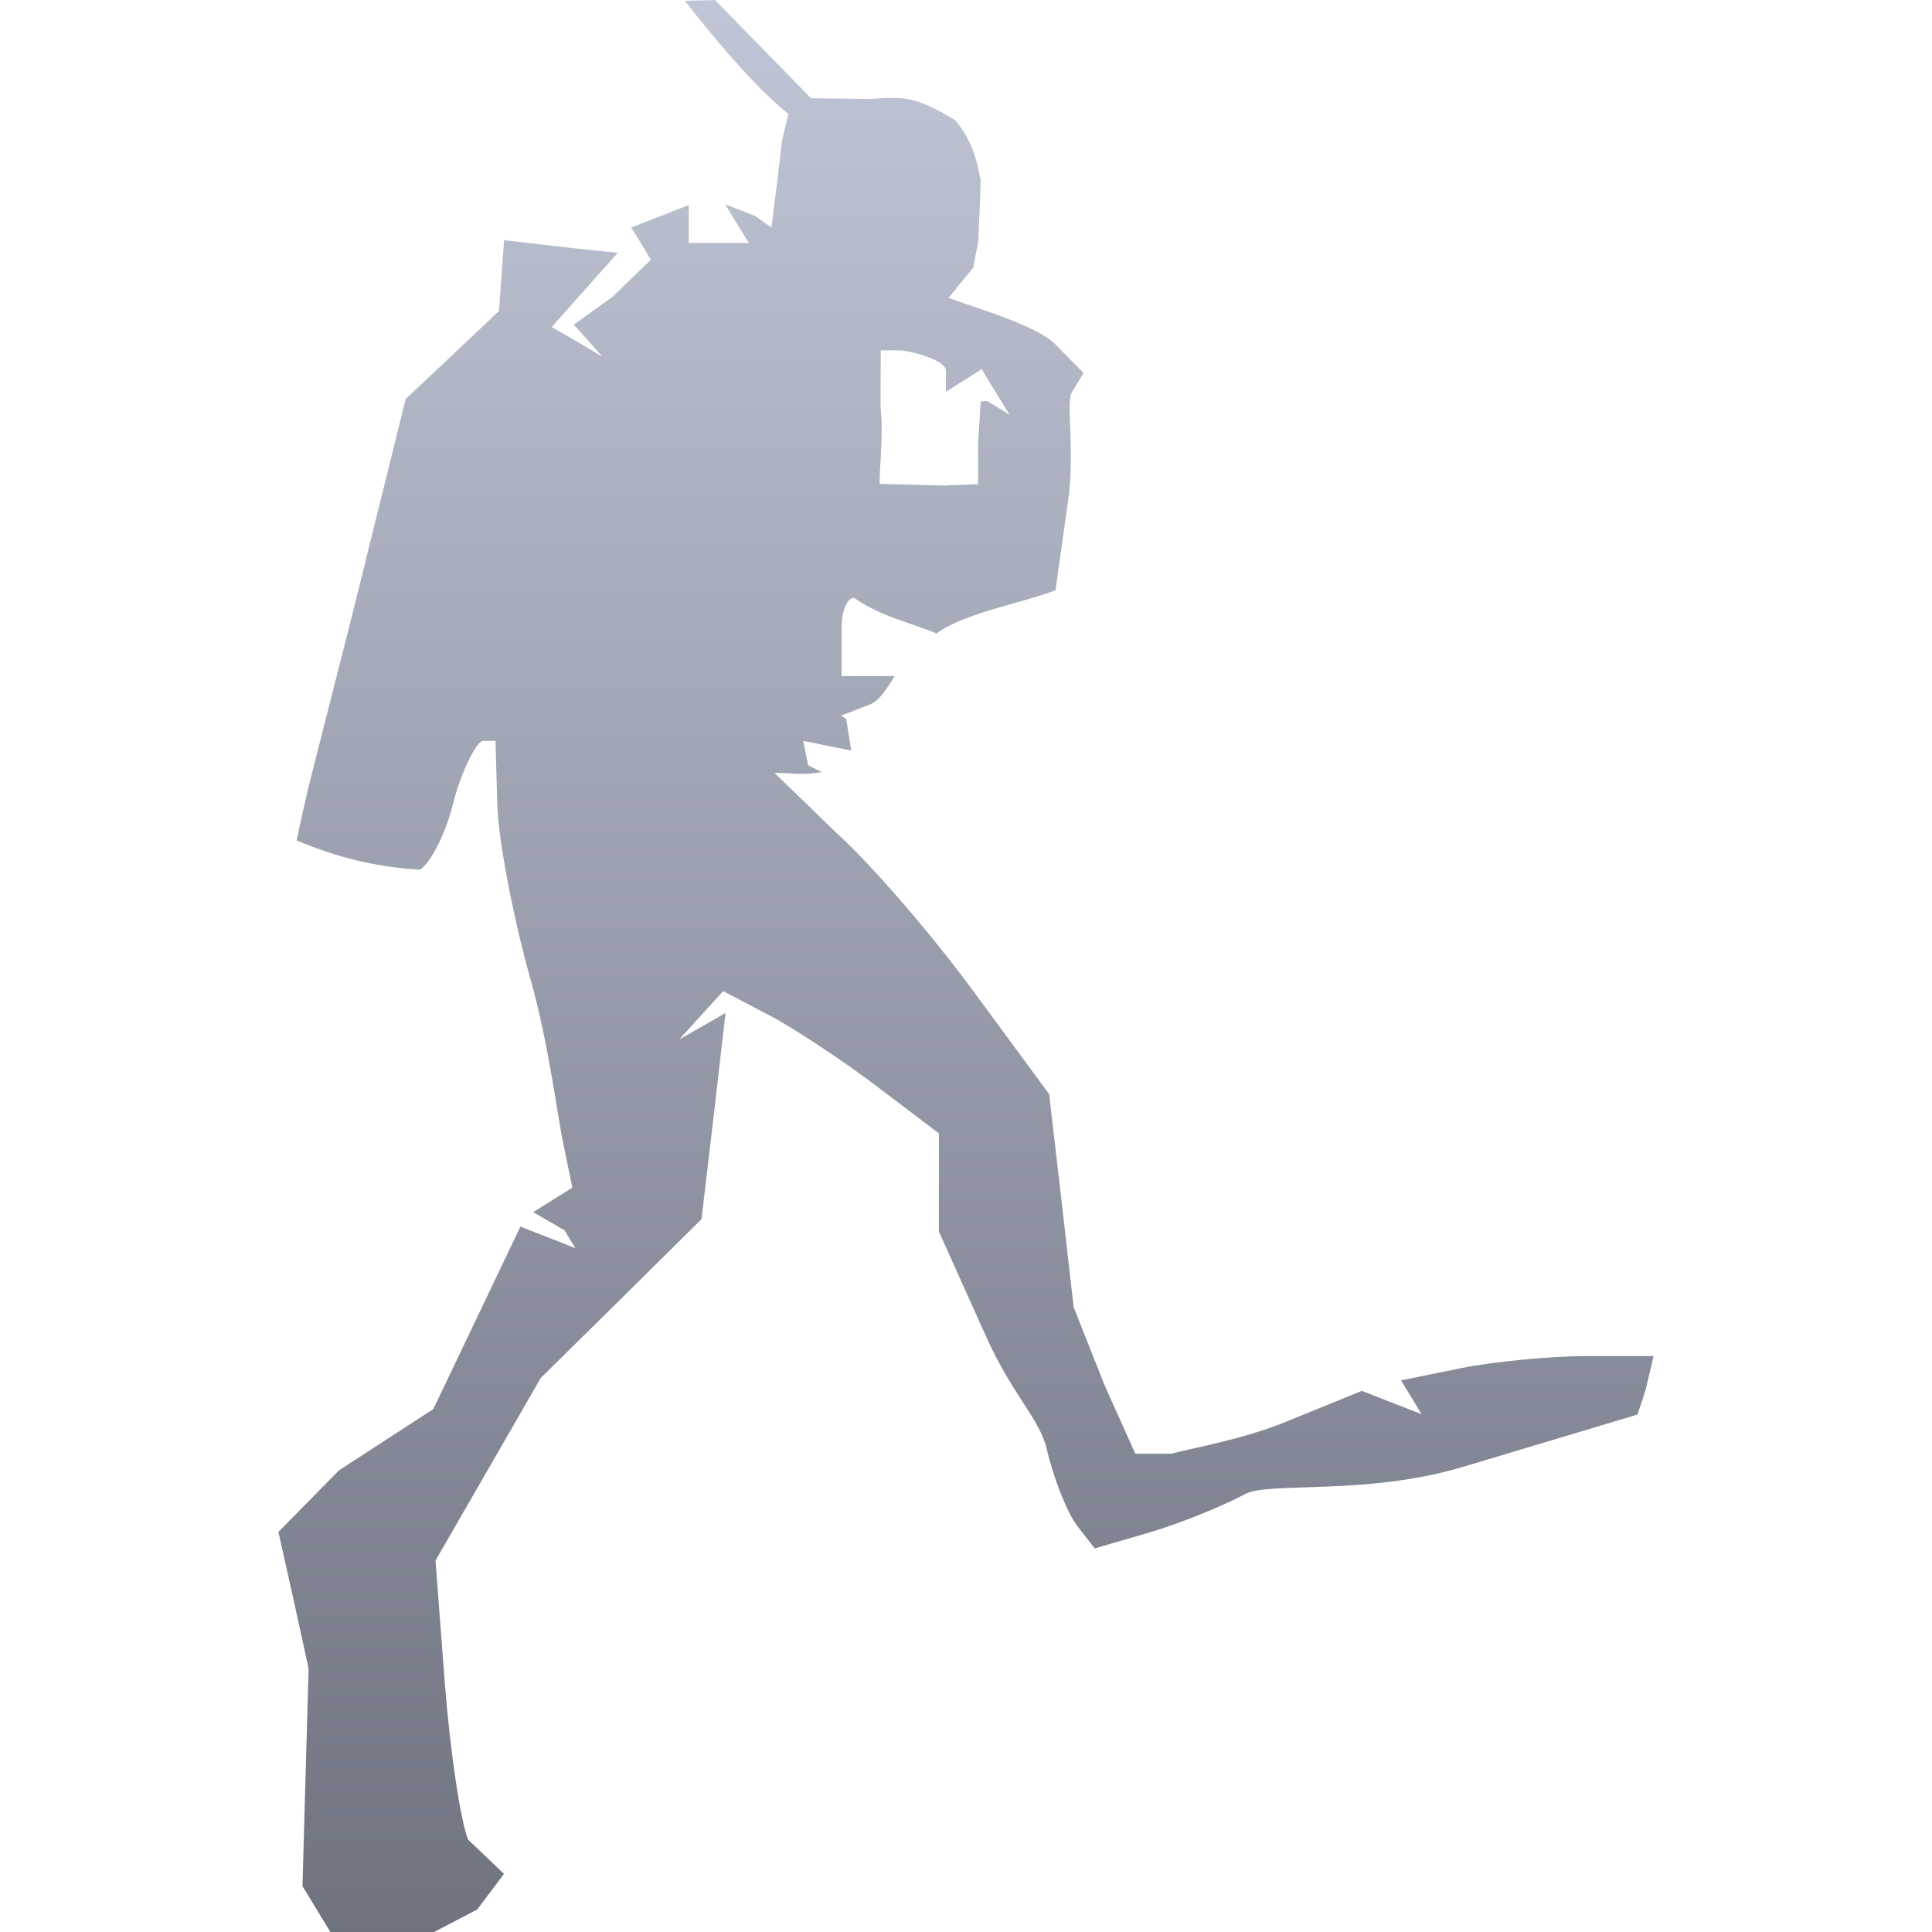 <svg xmlns="http://www.w3.org/2000/svg" xmlns:xlink="http://www.w3.org/1999/xlink" width="64" height="64" viewBox="0 0 64 64" version="1.1"><defs><linearGradient id="linear0" gradientUnits="userSpaceOnUse" x1="0" y1="0" x2="0" y2="1" gradientTransform="matrix(45.555,0,0,64,9.223,0)"><stop offset="0" style="stop-color:#c1c6d6;stop-opacity:1;"/><stop offset="1" style="stop-color:#6f7380;stop-opacity:1;"/></linearGradient></defs><g id="surface1"><path style=" stroke:none;fill-rule:nonzero;fill:url(#linear0);" d="M 23.684 0 L 22.688 0.027 C 22.688 0.027 24.695 2.656 26.117 3.773 L 25.906 4.652 C 25.797 5.633 25.664 6.68 25.625 6.984 L 25.555 7.535 L 25.012 7.152 L 24.023 6.77 L 24.41 7.406 L 24.805 8.047 L 22.816 8.047 L 22.816 6.793 L 21.867 7.164 L 20.91 7.535 L 21.238 8.07 L 21.562 8.605 L 20.285 9.836 L 19.008 10.754 L 19.48 11.281 L 19.953 11.812 L 19.117 11.32 L 18.277 10.832 L 19.371 9.602 L 20.469 8.371 L 19.887 8.316 C 19.57 8.285 18.727 8.191 18.008 8.109 L 16.699 7.957 L 16.613 9.129 L 16.531 10.301 L 14.98 11.766 L 13.438 13.219 L 11.996 19.043 C 11.207 22.242 10.277 25.781 10.117 26.512 L 9.824 27.84 C 11.266 28.445 12.543 28.727 13.91 28.809 C 14.273 28.578 14.766 27.602 15.008 26.625 C 15.246 25.648 15.777 24.543 16.004 24.543 L 16.414 24.543 L 16.473 26.645 C 16.504 27.801 17.004 30.434 17.59 32.496 C 18.168 34.559 18.469 36.961 18.641 37.793 L 18.961 39.344 L 18.312 39.746 L 17.664 40.156 L 18.699 40.754 L 19.062 41.348 L 18.148 40.988 L 17.238 40.633 L 15.797 43.656 L 14.355 46.676 L 11.23 48.707 L 9.223 50.746 L 9.727 53.004 L 10.223 55.27 L 10.121 58.871 L 10.02 62.48 L 10.48 63.238 L 10.945 64 L 14.379 64 L 15.809 63.254 L 16.695 62.074 L 15.504 60.938 C 15.254 60.312 14.906 57.973 14.734 55.742 L 14.426 51.695 L 16.168 48.676 L 17.91 45.652 L 20.574 43.023 L 23.238 40.387 L 23.641 36.973 L 24.035 33.555 L 23.27 33.996 L 22.5 34.434 L 23.227 33.633 L 23.957 32.832 L 25.461 33.621 C 26.285 34.051 27.891 35.113 29.027 35.973 L 31.102 37.543 L 31.102 40.797 L 32.676 44.297 C 33.543 46.219 34.441 47.004 34.672 47.992 C 34.902 48.98 35.359 50.129 35.68 50.539 L 36.262 51.293 L 38.051 50.773 C 39.035 50.484 40.473 49.91 41.238 49.496 C 42.008 49.074 45.246 49.551 48.441 48.598 L 54.246 46.859 L 54.512 46.047 L 54.777 44.922 L 52.57 44.922 C 51.359 44.922 49.477 45.105 48.387 45.324 L 46.41 45.727 L 46.754 46.289 L 47.094 46.848 L 46.102 46.461 L 45.113 46.074 L 42.551 47.117 C 41.145 47.688 39.434 47.984 38.801 48.156 L 37.609 48.156 L 36.59 45.887 L 35.566 43.301 L 35.164 39.777 L 34.754 36.242 L 32.234 32.82 C 30.852 30.938 28.812 28.578 27.703 27.586 L 25.656 25.602 C 26.402 25.609 26.48 25.688 27.227 25.578 L 26.77 25.352 L 26.609 24.543 L 27.402 24.703 L 28.199 24.863 L 28.031 23.809 L 27.859 23.707 L 28.828 23.332 C 29.172 23.195 29.461 22.672 29.633 22.398 L 27.879 22.398 L 27.879 20.777 C 27.879 20.242 28.062 19.805 28.289 19.805 C 29.254 20.461 30.098 20.594 31.023 20.984 C 31.926 20.309 33.93 19.961 34.965 19.551 L 35.383 16.578 C 35.617 14.945 35.301 13.328 35.512 12.984 L 35.895 12.355 L 34.945 11.391 C 34.422 10.859 32.672 10.301 32.227 10.148 L 31.422 9.871 L 32.238 8.867 L 32.41 7.984 L 32.488 5.988 C 32.32 5.031 32.078 4.512 31.641 3.977 C 30.488 3.305 30.094 3.16 28.84 3.281 L 26.867 3.254 Z M 29.176 11.605 L 29.777 11.605 C 30.105 11.605 31.336 11.91 31.336 12.289 L 31.336 12.977 L 31.926 12.605 L 32.52 12.23 L 32.98 12.988 L 33.445 13.742 L 32.707 13.285 L 32.488 13.301 L 32.402 14.652 L 32.402 16.039 L 31.336 16.078 L 31.336 16.086 L 29.145 16.031 C 29.105 15.766 29.281 14.449 29.168 13.469 Z M 29.176 11.605 "/></g></svg>
